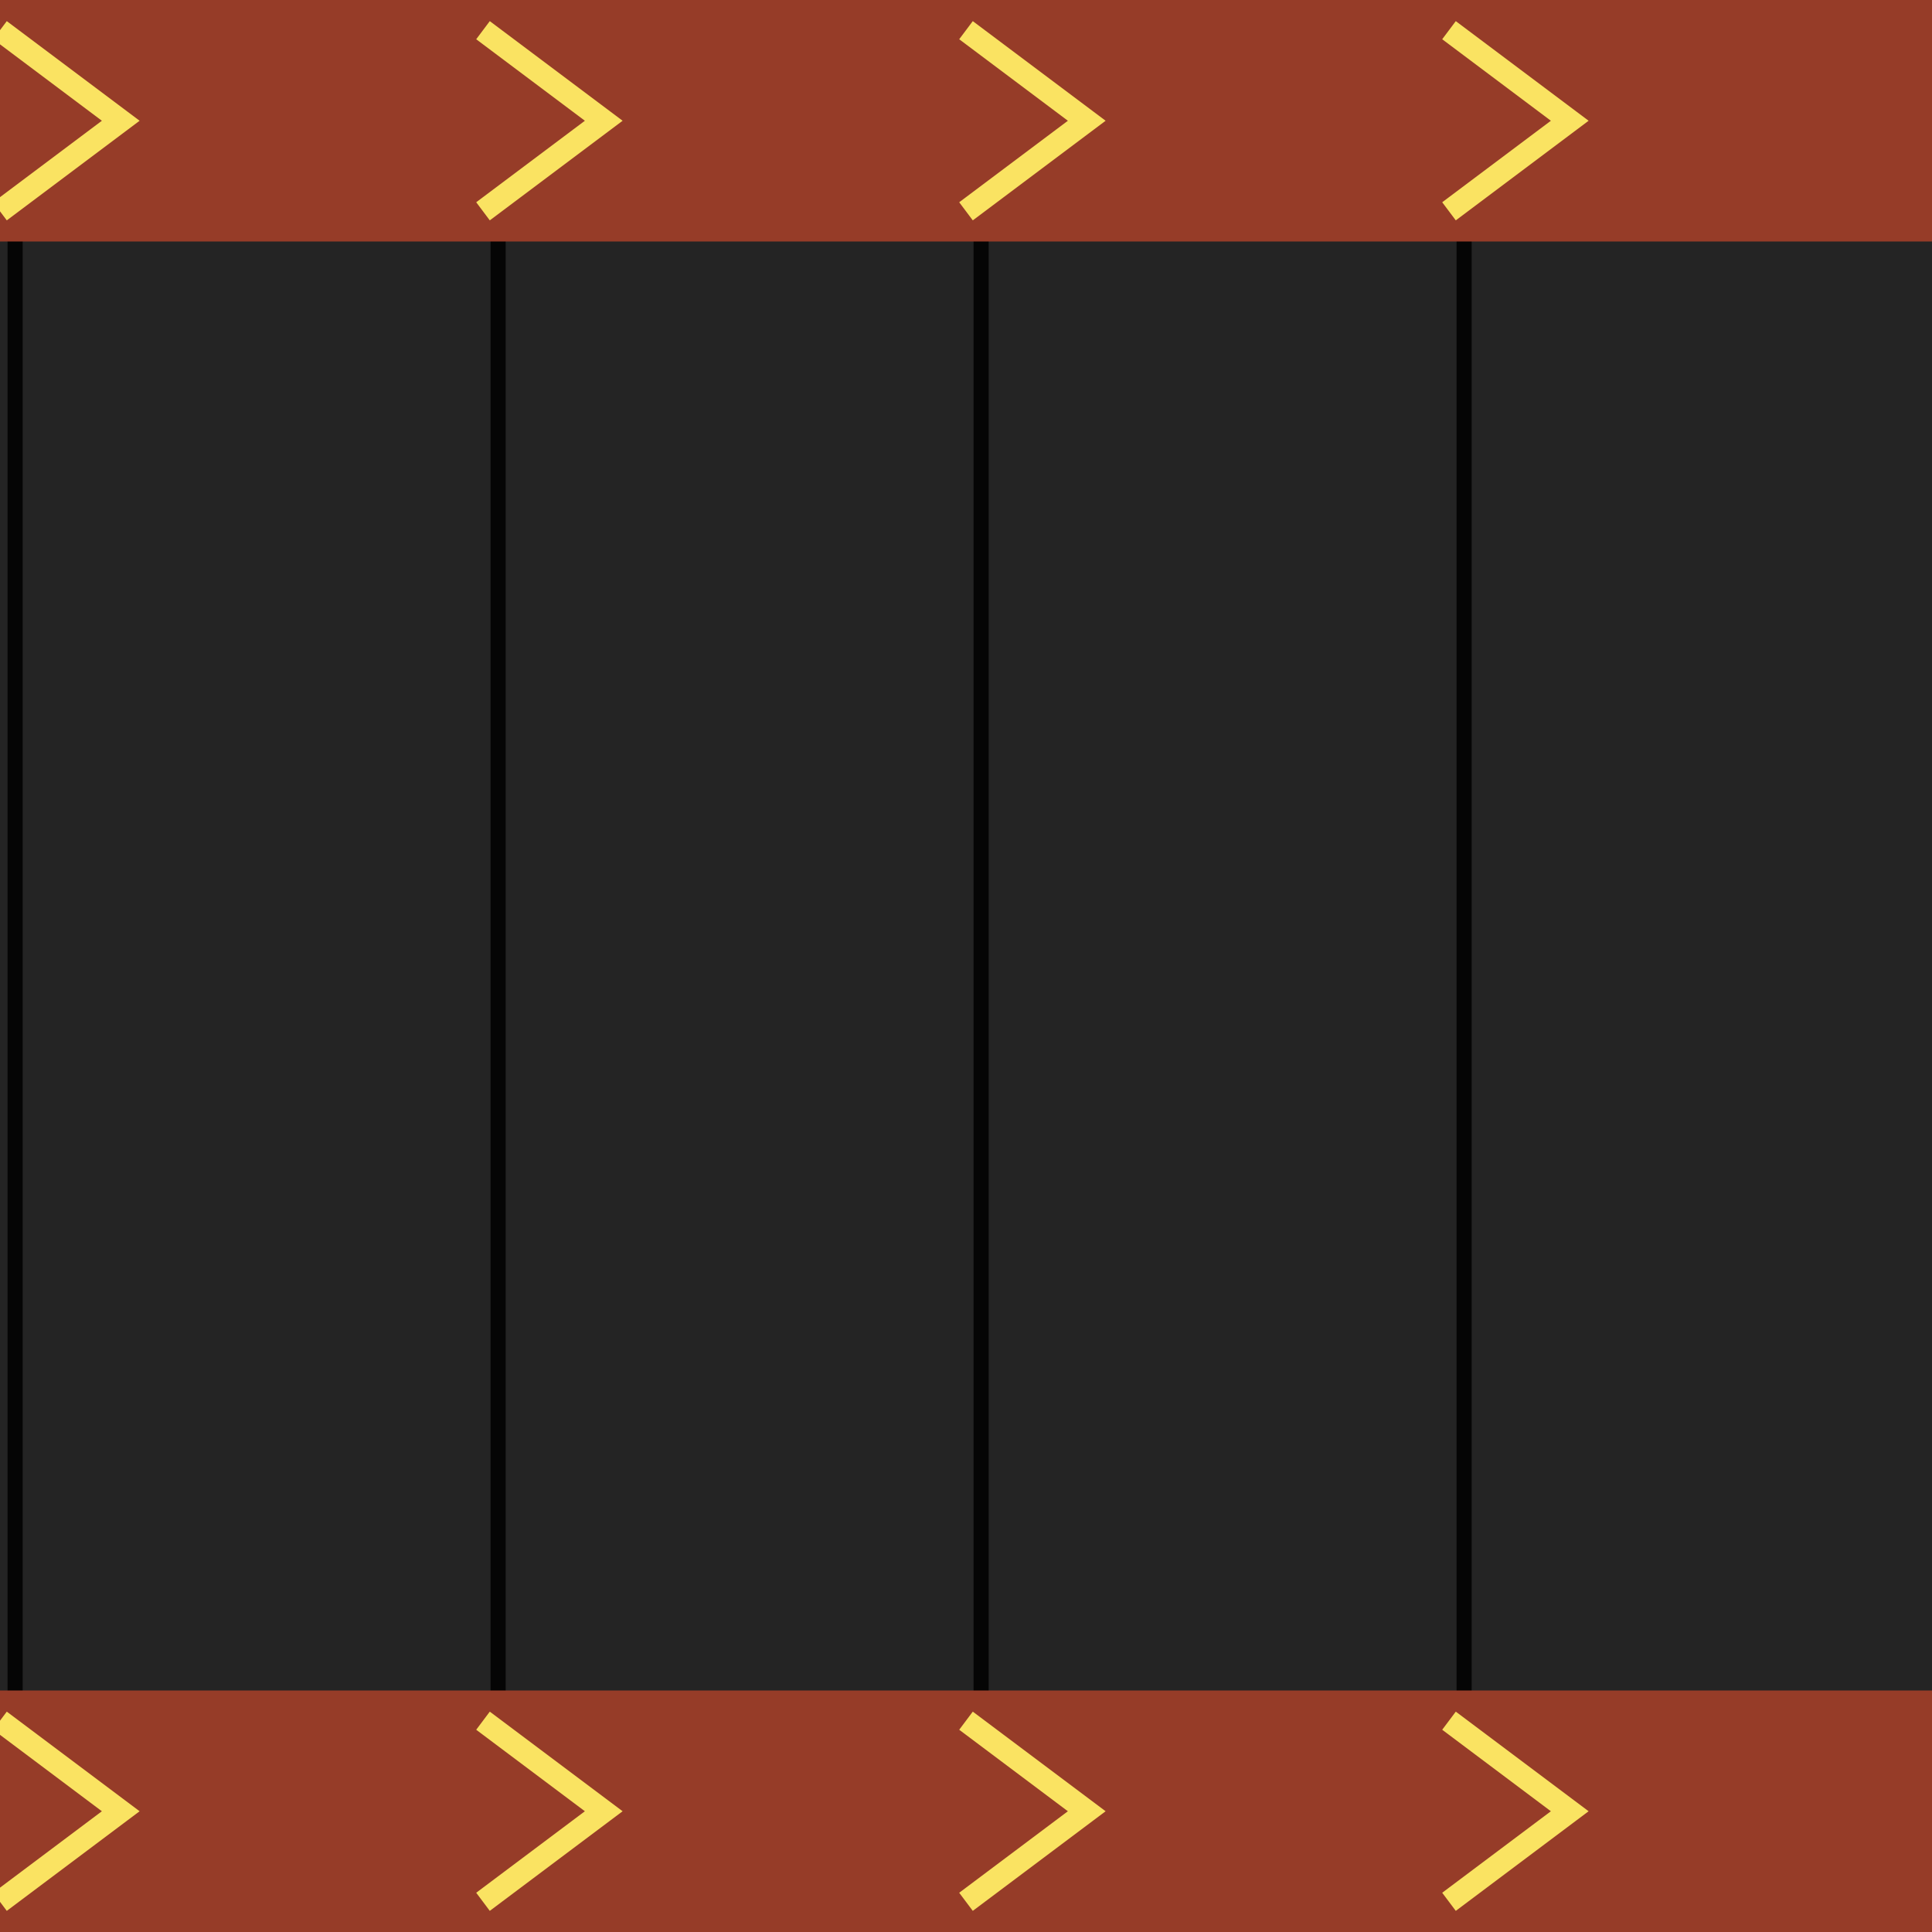 <svg xmlns="http://www.w3.org/2000/svg" width="128" height="128" viewBox="0 0 128 128">
    <rect x="0" y="0" width="128" height="128" fill="#242424" />
    <g>
        <path stroke="rgb(5,5,5)" stroke-width="1" d="M1 0 l0 128" />
        <path stroke="rgb(5,5,5)" stroke-width="1" d="M33 0 l0 128" />
        <path stroke="rgb(5,5,5)" stroke-width="1" d="M65 0 l0 128" />
        <path stroke="rgb(5,5,5)" stroke-width="1" d="M97 0 l0 128" />
        <animateTransform
            attributeName="transform"
            attributeType="XML"
            type="translate"
            from="0"
            to="32"
            dur="2"
            repeatCount="indefinite" />
    </g>
    <g>
        <rect x="0" y="0" width="128" height="16" fill="rgb(150,60,40)" />
        <path stroke="#fae362" stroke-width="1.5" fill="none"
            d="
                M0 2 l8 6 l-8 6
                M32 2 l8 6 l-8 6
                M64 2 l8 6 l-8 6
                M96 2 l8 6 l-8 6
            " />
        <rect x="0" y="112" width="128" height="16" fill="rgb(150,60,40)" />
        <path stroke="#fae362" stroke-width="1.5" fill="none"
            d="
                M0 114 l8 6 l-8 6
                M32 114 l8 6 l-8 6
                M64 114 l8 6 l-8 6
                M96 114 l8 6 l-8 6
            " />
    </g>
</svg>